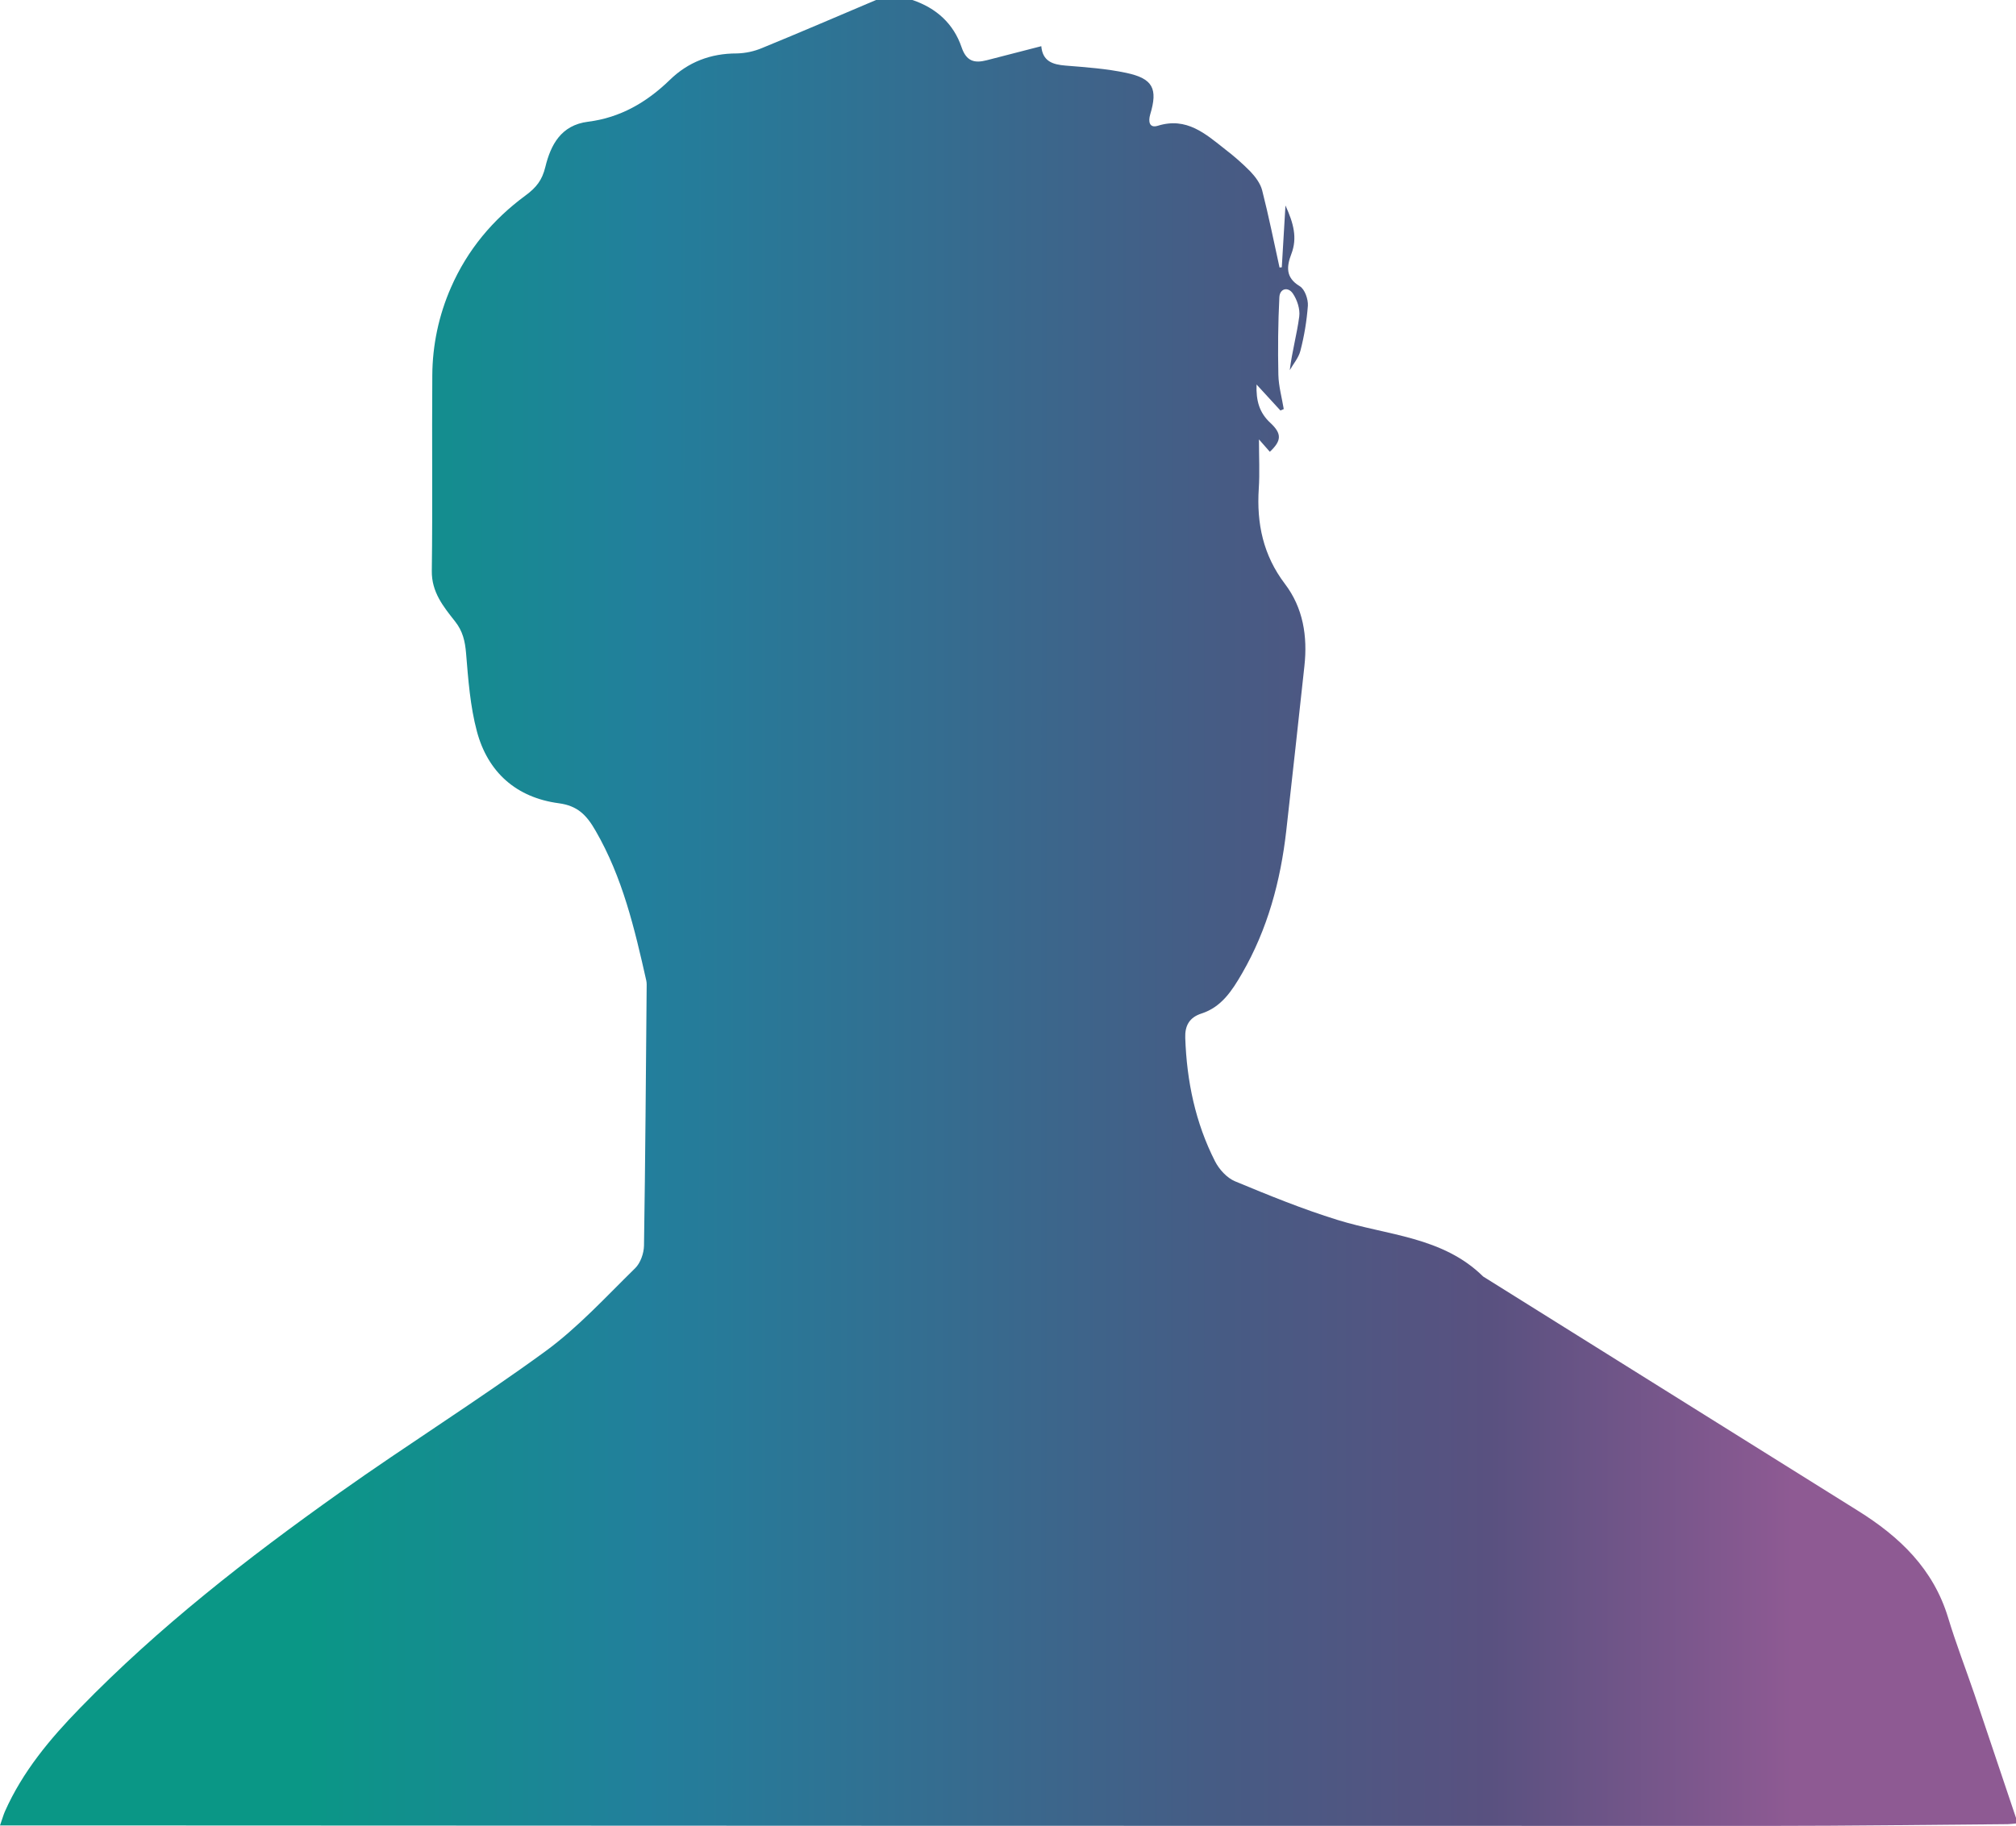 <svg width="521" height="472" viewBox="0 0 521 472" fill="none" xmlns="http://www.w3.org/2000/svg">
<path d="M521 469.928V471.371C520.284 471.435 519.568 471.546 518.846 471.552C498.39 471.715 477.935 472 457.473 472C312.92 472 168.36 471.961 23.791 471.884H0C0.658 470.003 0.902 469.095 1.281 468.24C5.845 457.971 12.923 449.49 20.665 441.55C41.04 420.595 64.01 402.725 87.767 385.861C105.294 373.422 123.561 361.995 140.909 349.34C149.379 343.153 156.597 335.219 164.147 327.832C165.527 326.481 166.394 323.972 166.429 322.011C166.778 299.519 166.924 277.026 167.122 254.54C167.125 254.178 167.09 253.817 167.017 253.463C164.007 240.11 160.91 226.838 153.919 214.753C151.591 210.679 149.262 208.286 144.378 207.64C133.428 206.173 126.082 199.636 123.253 189.089C121.507 182.558 121.006 175.642 120.447 168.855C120.185 165.735 119.591 163.15 117.612 160.647C114.597 156.823 111.517 153.08 111.593 147.568C111.814 130.728 111.593 113.882 111.721 97.042C111.758 89.225 113.396 81.499 116.535 74.34C120.814 64.549 127.386 56.743 135.803 50.538C138.598 48.477 140.1 46.591 140.932 43.163C142.323 37.475 144.96 32.336 151.992 31.462C160.288 30.426 167.127 26.456 173.088 20.67C177.862 16.014 183.66 13.807 190.395 13.813C192.67 13.761 194.914 13.277 197.008 12.387C206.846 8.359 216.608 4.145 226.399 0H235.789C241.965 2.072 246.436 6.118 248.508 12.224C249.748 15.88 251.855 16.392 255.04 15.565C259.633 14.366 264.226 13.196 269.104 11.939C269.447 15.862 272.055 16.689 275.391 16.956C280.63 17.381 285.962 17.748 291.108 18.848C297.965 20.321 299.258 22.923 297.255 29.565C296.714 31.387 296.999 33.197 299.217 32.51C306.657 30.182 311.558 34.6 316.64 38.616C318.931 40.361 321.096 42.265 323.119 44.315C324.429 45.695 325.733 47.423 326.187 49.216C327.875 55.812 329.208 62.5 330.675 69.153L331.257 69.101C331.56 64.06 331.839 59.019 332.206 53.122C334.302 57.721 335.32 61.481 333.731 65.643C332.514 68.827 332.148 71.744 335.914 73.996C337.195 74.765 338.097 77.338 337.998 79.02C337.707 82.95 337.062 86.847 336.071 90.662C335.629 92.455 334.267 94.02 333.318 95.691C333.9 90.871 335.175 86.377 335.768 81.808C336.019 79.905 335.227 77.512 334.121 75.882C332.864 74.037 330.727 74.578 330.628 76.849C330.291 83.525 330.227 90.237 330.372 96.902C330.442 99.859 331.28 102.799 331.763 105.744L330.902 106.116C328.94 103.986 326.984 101.85 324.737 99.399C324.586 103.573 325.447 106.675 328.282 109.295C331.339 112.124 331.193 113.952 328.166 116.786L325.354 113.585C325.354 118.207 325.576 122.258 325.308 126.286C324.726 135.32 326.437 143.528 332.072 150.944C336.781 157.143 337.946 164.495 337.102 172.167C335.547 186.37 334.022 200.574 332.41 214.771C330.931 227.769 327.59 240.209 320.983 251.635C318.421 256.065 315.674 260.332 310.504 261.996C307.308 263.027 306.202 265.215 306.307 268.283C306.691 279.448 308.915 290.217 314.009 300.211C315.074 302.295 317.071 304.49 319.172 305.369C327.904 308.995 336.636 312.563 345.665 315.357C358.564 319.368 372.85 319.671 383.293 329.98C415.566 350.159 447.845 370.339 480.129 390.518C490.957 397.259 499.654 405.577 503.472 418.22C505.481 424.868 508.001 431.364 510.248 437.941C513.819 448.609 517.402 459.271 521 469.928Z" fill="url(#paint0_linear_1010_134)"/>
<defs>
<linearGradient id="paint0_linear_1010_134" x1="463.283" y1="236.029" x2="-57.718" y2="235.889" gradientUnits="userSpaceOnUse">
<stop stop-color="#8E5A93"/>
<stop offset="0.15" stop-color="#595180"/>
<stop offset="0.28" stop-color="#475B84"/>
<stop offset="0.57" stop-color="#227F9C"/>
<stop offset="0.738" stop-color="#0A9786"/>
</linearGradient>
</defs>
</svg>
